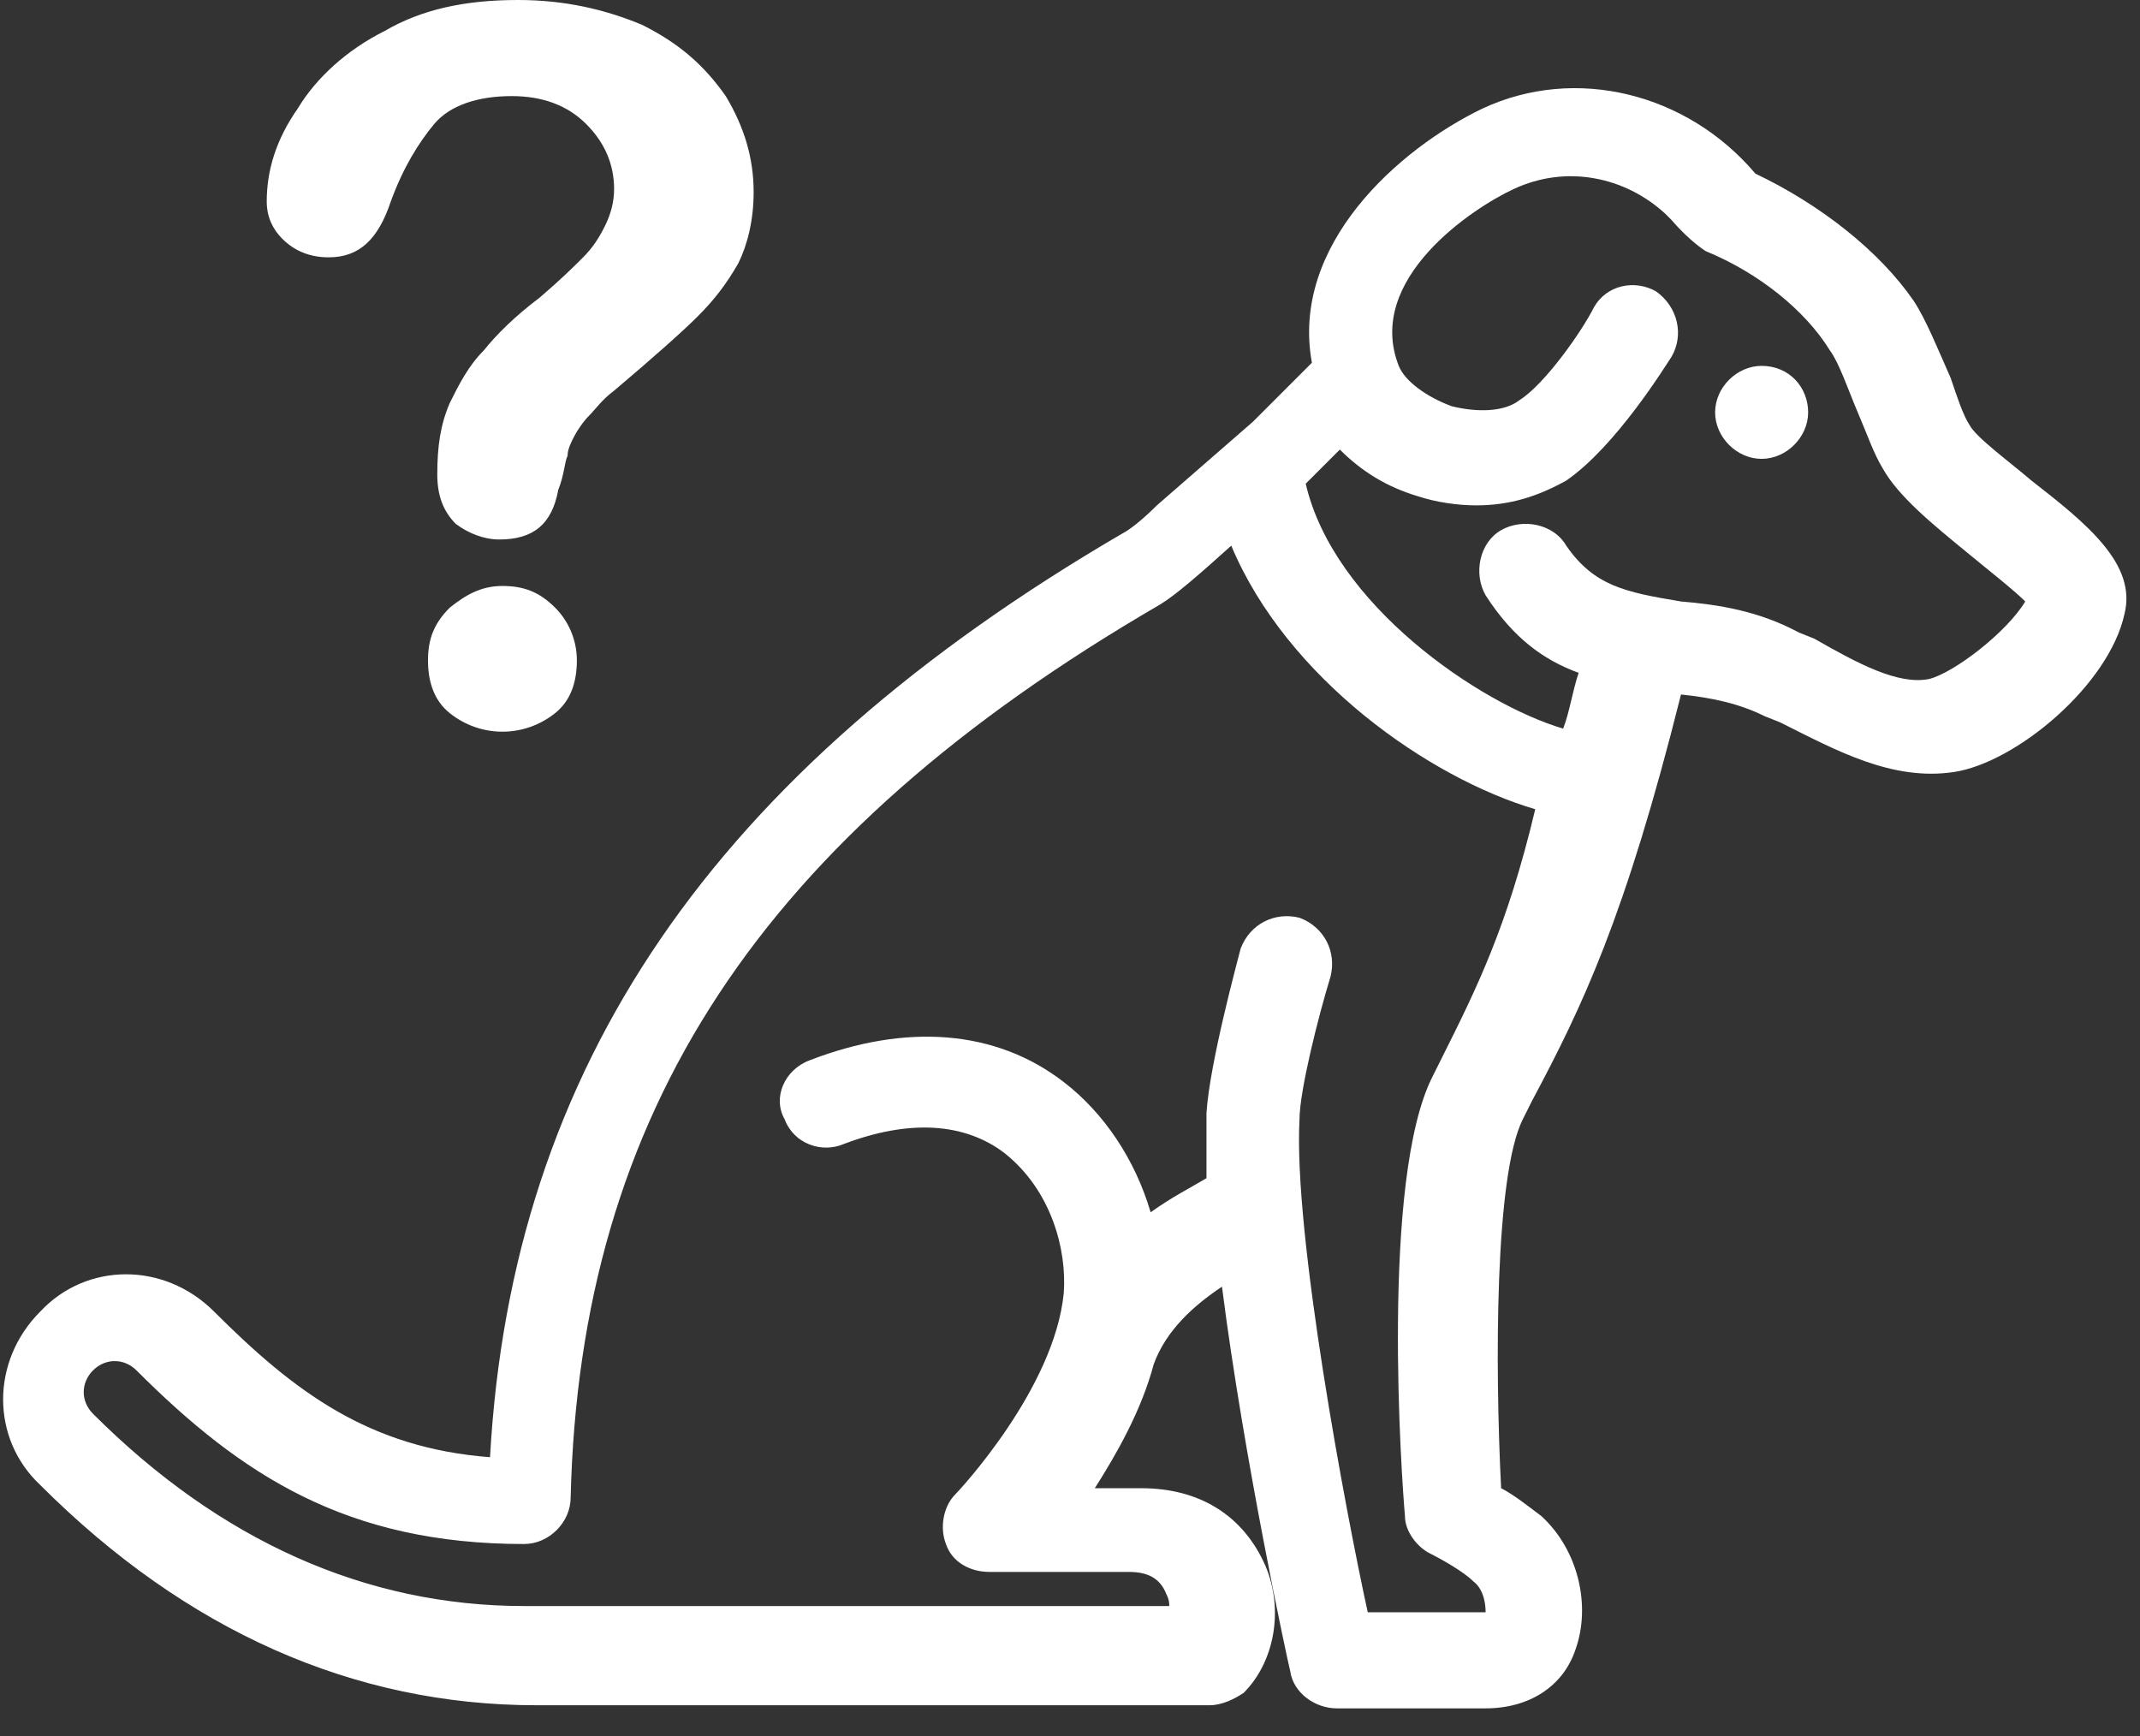 <?xml version="1.0" encoding="UTF-8"?>
<svg width="53px" height="43px" viewBox="0 0 53 43" version="1.1" xmlns="http://www.w3.org/2000/svg" xmlns:xlink="http://www.w3.org/1999/xlink">
    <rect x="0" y="0" width="53" height="43" fill="#333333" stroke="none"/>
    <!-- Generator: Sketch 44.1 (41455) - http://www.bohemiancoding.com/sketch -->
    <title>lost_dog</title>
    <desc>Created with Sketch.</desc>
    <defs></defs>
    <g id="Iconos" stroke="none" stroke-width="1" fill="none" fill-rule="evenodd">
        <g id="Iconos-inicio" transform="translate(-279, -49)" fill="#FFFFFF">
            <g id="lost_dog" transform="translate(279, 49)">
                <g id="Capa_1">
                    <path d="M28.651,12.516 C28.267,12.9 27.959,13.13 27.806,13.207 C17.667,19.12 12.674,26.414 12.136,36.089 C9.141,35.859 7.297,34.477 5.3,32.48 C4.071,31.252 2.151,31.252 0.999,32.48 C-0.23,33.709 -0.23,35.629 0.999,36.78 C4.609,40.389 8.757,42.232 13.288,42.232 L29.957,42.232 C30.264,42.232 30.571,42.079 30.801,41.925 C31.57,41.157 31.8,39.852 31.339,38.777 C30.801,37.548 29.726,36.857 28.267,36.857 L27.114,36.857 C27.652,36.013 28.267,34.938 28.574,33.786 C28.881,32.941 29.572,32.327 30.264,31.866 C30.801,36.089 31.877,41.08 31.954,41.388 C32.03,41.925 32.568,42.309 33.106,42.309 L36.793,42.309 C37.868,42.309 38.713,41.771 39.02,40.85 C39.404,39.775 39.097,38.393 38.175,37.548 C37.868,37.318 37.484,37.011 37.177,36.857 C37.023,33.786 37.023,29.102 37.714,27.72 L37.945,27.259 C39.174,24.955 40.249,22.729 41.632,17.2 C42.4,17.277 43.091,17.43 43.706,17.738 L44.09,17.891 C45.472,18.582 46.855,19.35 48.391,19.12 C49.928,18.889 52.232,16.97 52.616,15.204 C52.923,13.975 51.694,12.977 50.312,11.902 C49.774,11.441 48.929,10.827 48.775,10.52 C48.622,10.289 48.468,9.829 48.314,9.368 C48.007,8.677 47.7,7.909 47.393,7.448 C46.548,6.22 45.088,5.068 43.475,4.3 C41.786,2.304 39.02,1.613 36.716,2.688 C34.642,3.686 31.954,6.066 32.491,8.984 C32.414,9.061 32.261,9.214 32.184,9.291 C31.8,9.675 31.416,10.059 31.032,10.443 L28.651,12.516 Z M35.717,26.184 L35.487,26.645 C34.181,29.179 34.719,36.704 34.796,37.548 C34.796,37.932 35.103,38.316 35.41,38.47 C35.717,38.623 36.255,38.93 36.486,39.161 C36.793,39.391 36.793,39.852 36.793,39.929 C36.793,39.929 36.793,39.929 36.639,39.929 L33.874,39.929 C33.336,37.471 32.03,30.561 32.184,27.72 C32.184,27.029 32.645,25.186 32.952,24.188 C33.106,23.573 32.799,22.959 32.184,22.729 C31.57,22.575 30.955,22.882 30.725,23.496 C30.648,23.804 29.957,26.337 29.88,27.566 L29.88,29.179 C29.496,29.409 29.035,29.639 28.497,30.023 C28.113,28.718 27.345,27.566 26.346,26.798 C24.657,25.493 22.429,25.339 20.048,26.261 C19.433,26.491 19.126,27.182 19.433,27.72 C19.664,28.334 20.355,28.564 20.893,28.334 C22.506,27.72 23.888,27.796 24.887,28.564 C26.039,29.486 26.423,30.945 26.346,32.02 C26.116,34.4 23.735,36.934 23.658,37.011 C23.351,37.318 23.274,37.855 23.428,38.239 C23.581,38.7 24.042,38.93 24.503,38.93 L27.959,38.93 C28.42,38.93 28.728,39.084 28.881,39.468 C28.958,39.621 28.958,39.698 28.958,39.775 L12.981,39.775 C9.064,39.775 5.454,38.163 2.304,35.014 C1.997,34.707 1.997,34.246 2.304,33.939 C2.612,33.632 3.072,33.632 3.38,33.939 C5.991,36.55 8.603,38.239 12.981,38.239 C13.596,38.239 14.133,37.702 14.133,37.087 C14.364,27.566 18.819,20.732 28.728,14.973 C29.112,14.743 29.726,14.205 30.494,13.514 C31.877,16.816 35.41,19.273 38.022,20.041 C37.33,22.959 36.562,24.495 35.717,26.184 Z M47.777,16.816 C47.009,16.97 46.01,16.432 44.935,15.818 L44.551,15.664 C43.552,15.127 42.554,14.973 41.632,14.896 C40.249,14.666 39.481,14.512 38.79,13.514 C38.483,12.977 37.714,12.823 37.177,13.13 C36.639,13.438 36.486,14.205 36.793,14.743 C37.484,15.818 38.252,16.355 39.097,16.663 C38.943,17.123 38.867,17.661 38.713,18.045 C36.639,17.43 33.029,14.973 32.338,11.979 C32.568,11.748 32.875,11.441 33.183,11.134 C33.72,11.671 34.335,12.055 35.103,12.286 C35.564,12.439 36.101,12.516 36.562,12.516 C37.407,12.516 38.099,12.286 38.79,11.902 C40.019,11.057 41.248,9.061 41.401,8.83 C41.709,8.293 41.555,7.602 41.017,7.218 C40.48,6.911 39.788,7.064 39.481,7.602 C39.174,8.216 38.252,9.521 37.638,9.905 C37.254,10.213 36.562,10.213 35.948,10.059 C35.333,9.829 34.796,9.445 34.642,9.061 C33.797,6.911 36.486,5.145 37.484,4.684 C38.79,4.07 40.249,4.377 41.248,5.298 C41.325,5.375 41.325,5.375 41.401,5.452 C41.862,5.989 42.246,6.22 42.246,6.22 C43.552,6.757 44.704,7.679 45.319,8.677 C45.549,8.984 45.78,9.675 46.01,10.213 C46.241,10.75 46.394,11.211 46.625,11.595 C47.009,12.286 47.854,12.977 48.699,13.668 C49.159,14.052 49.851,14.589 50.158,14.896 C49.697,15.664 48.391,16.663 47.777,16.816 Z M43.629,9.061 C43.014,9.061 42.477,9.598 42.477,10.213 C42.477,10.827 43.014,11.364 43.629,11.364 C44.243,11.364 44.781,10.827 44.781,10.213 C44.781,9.598 44.32,9.061 43.629,9.061 Z" id="Shape"></path>
                    <path d="M6.606,4.991 C6.606,4.223 6.836,3.455 7.374,2.688 C7.835,1.92 8.603,1.229 9.525,0.768 C10.446,0.23 11.522,0 12.828,0 C13.98,0 14.978,0.23 15.9,0.614 C16.822,1.075 17.436,1.613 17.974,2.38 C18.435,3.148 18.665,3.916 18.665,4.761 C18.665,5.452 18.512,6.066 18.281,6.527 C17.974,7.064 17.667,7.448 17.283,7.832 C16.899,8.216 16.207,8.83 15.209,9.675 C14.901,9.905 14.748,10.136 14.594,10.289 C14.441,10.443 14.287,10.673 14.21,10.827 C14.133,10.98 14.057,11.134 14.057,11.287 C13.98,11.441 13.98,11.748 13.826,12.132 C13.672,12.977 13.212,13.361 12.367,13.361 C11.983,13.361 11.599,13.207 11.291,12.977 C10.984,12.67 10.83,12.286 10.83,11.748 C10.83,11.057 10.907,10.52 11.138,9.982 C11.368,9.521 11.599,9.061 11.983,8.677 C12.29,8.293 12.751,7.832 13.365,7.371 C13.903,6.911 14.21,6.604 14.441,6.373 C14.671,6.143 14.825,5.912 14.978,5.605 C15.132,5.298 15.209,4.991 15.209,4.684 C15.209,4.07 14.978,3.532 14.517,3.071 C14.057,2.611 13.442,2.38 12.674,2.38 C11.829,2.38 11.138,2.611 10.754,3.071 C10.37,3.532 9.986,4.146 9.678,4.991 C9.371,5.912 8.91,6.373 8.142,6.373 C7.681,6.373 7.297,6.22 6.99,5.912 C6.759,5.682 6.606,5.375 6.606,4.991 Z M12.443,18.121 C11.983,18.121 11.522,17.968 11.138,17.661 C10.754,17.354 10.6,16.893 10.6,16.355 C10.6,15.818 10.754,15.434 11.138,15.05 C11.522,14.743 11.906,14.512 12.443,14.512 C12.981,14.512 13.365,14.666 13.749,15.05 C14.057,15.357 14.287,15.818 14.287,16.355 C14.287,16.893 14.133,17.354 13.749,17.661 C13.365,17.968 12.904,18.121 12.443,18.121 Z" id="Shape"></path>
                </g>
            </g>
        </g>
    </g>
</svg>